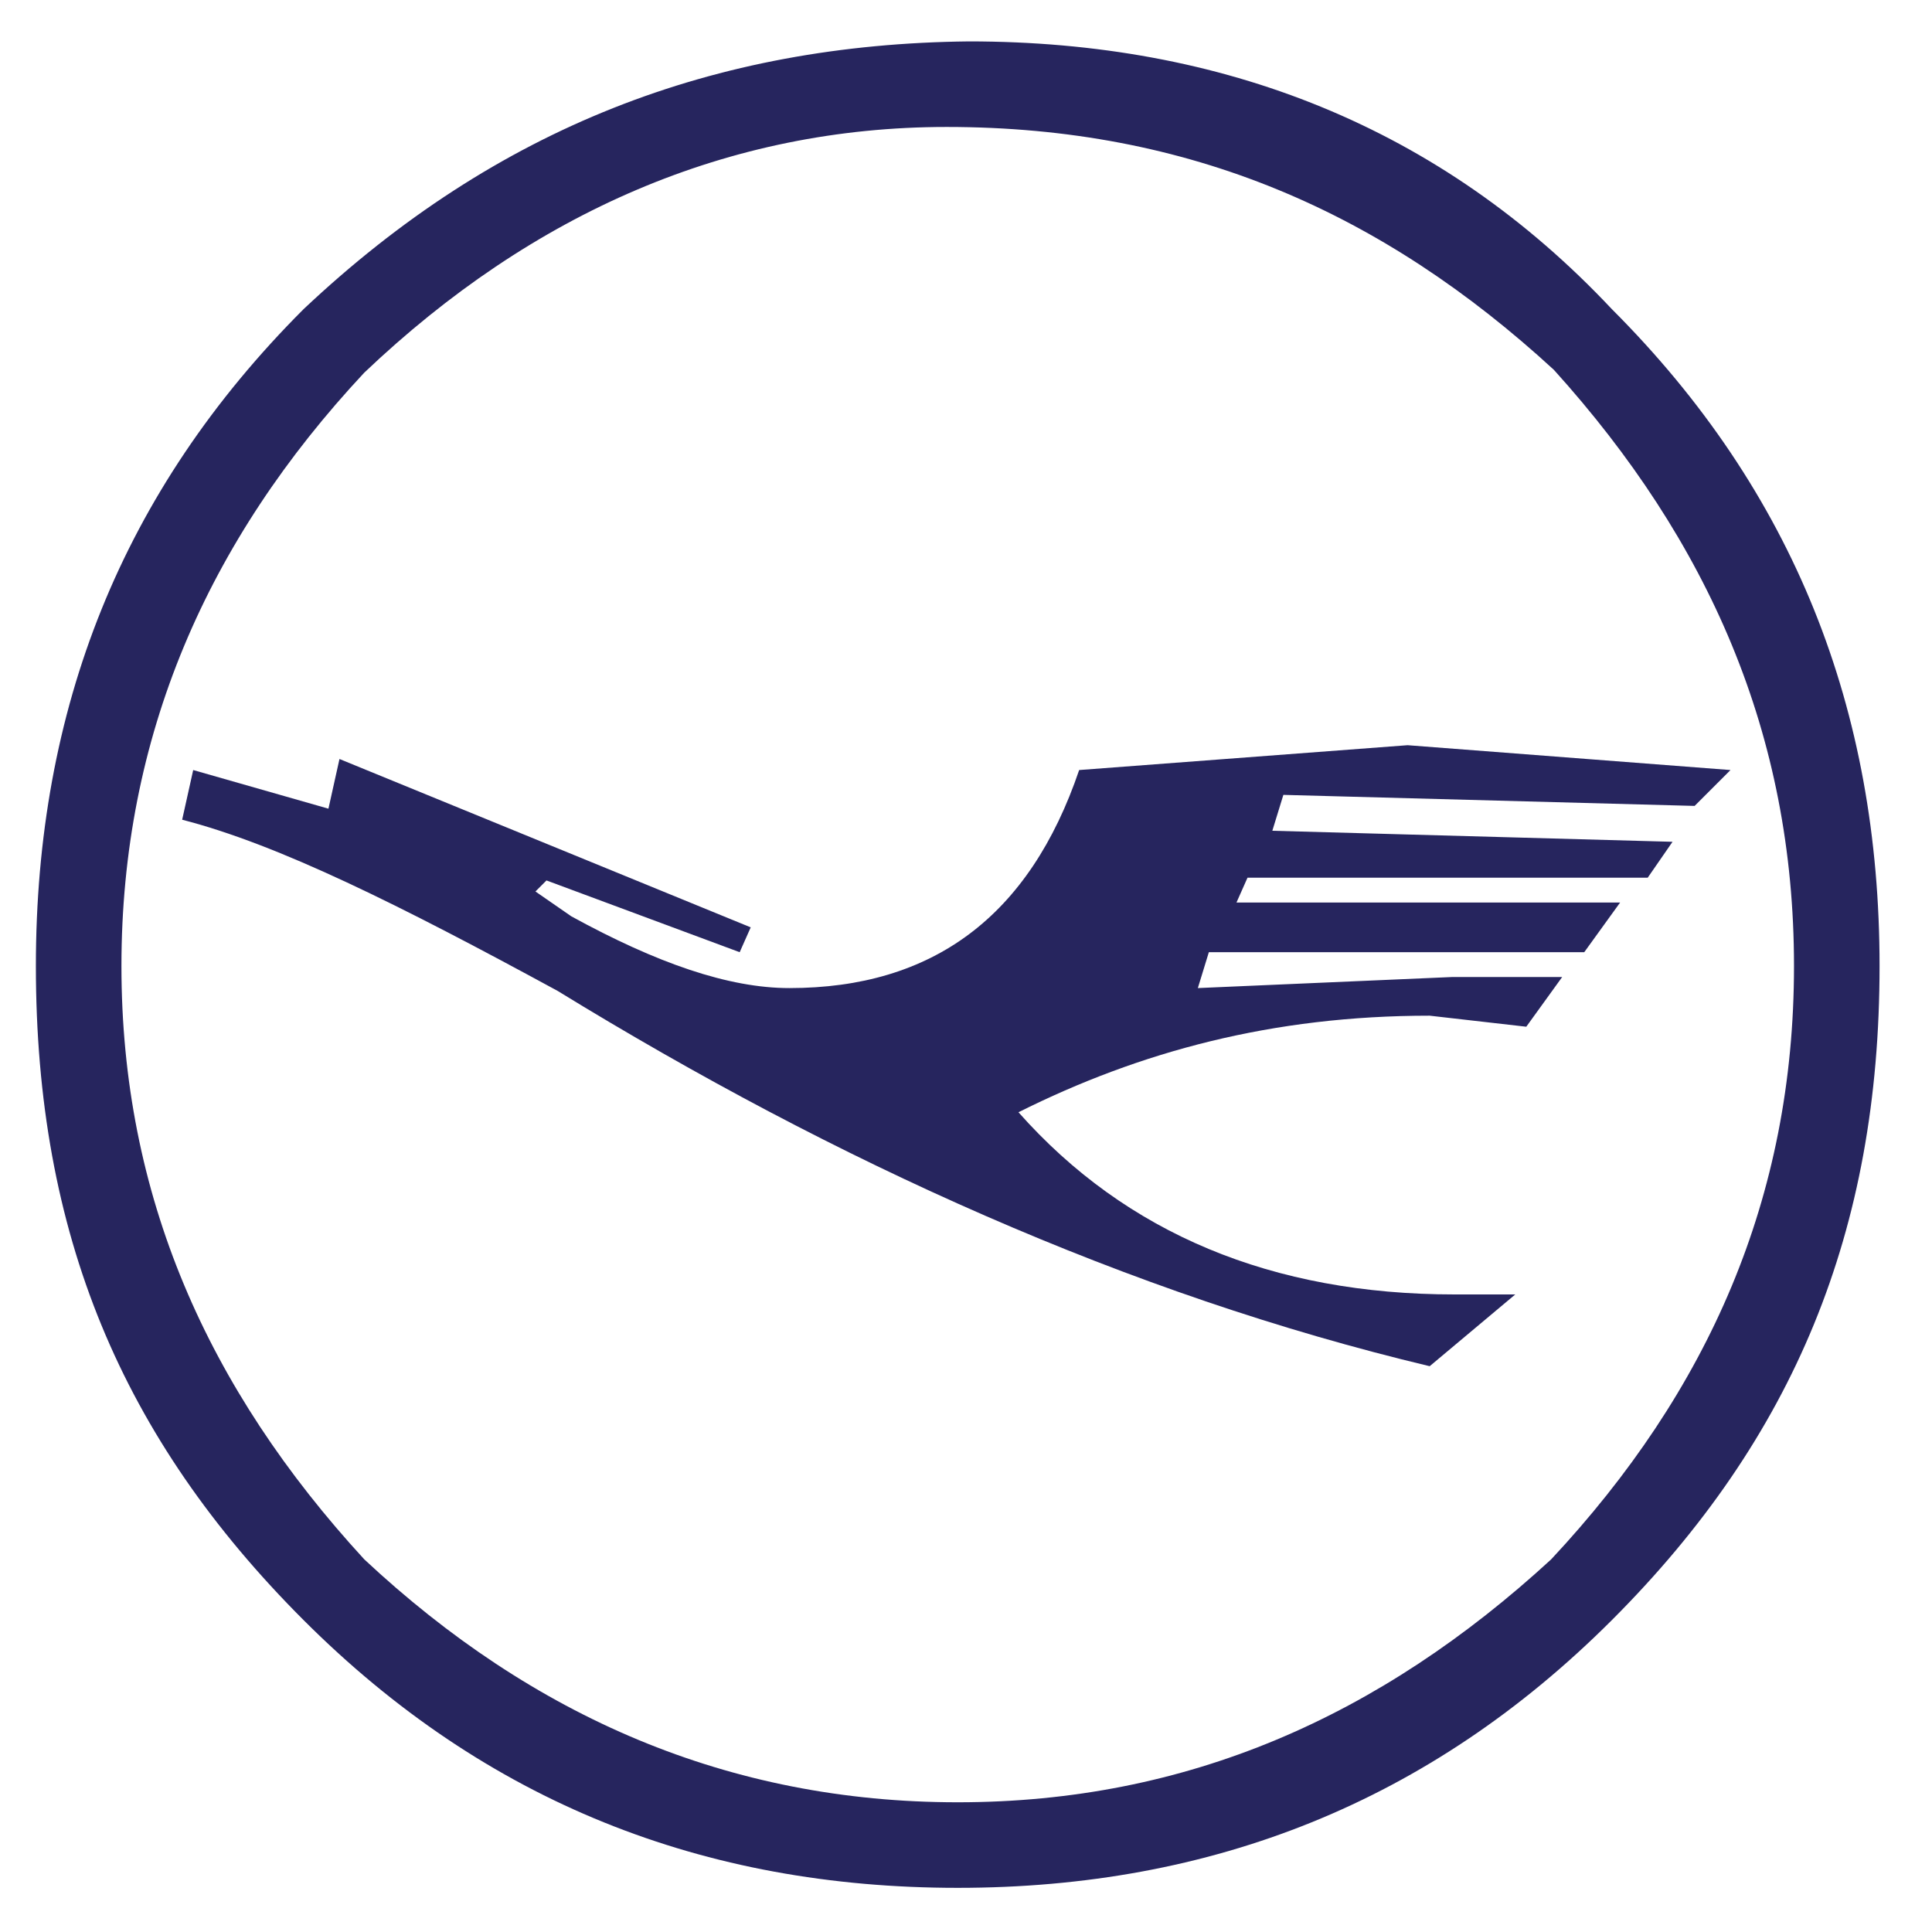 <?xml version="1.0" encoding="utf-8"?>
<!-- Generator: Adobe Illustrator 13.0.2, SVG Export Plug-In . SVG Version: 6.00 Build 14948)  -->
<!DOCTYPE svg PUBLIC "-//W3C//DTD SVG 1.1//EN" "http://www.w3.org/Graphics/SVG/1.1/DTD/svg11.dtd">
<svg version="1.1" id="Layer_1" xmlns:x="http://ns.adobe.com/Extensibility/1.0/" xmlns:i="http://ns.adobe.com/AdobeIllustrator/10.0/" xmlns:graph="http://ns.adobe.com/Graphs/1.0/"
	 xmlns="http://www.w3.org/2000/svg" xmlns:xlink="http://www.w3.org/1999/xlink" x="0px" y="0px" width="70px" height="70px"
	 viewBox="0 0 70 70" enable-background="new 0 0 70 70" xml:space="preserve">

<rect fill="none" width="70" height="70"/>
<path fill="#26255E" d="M58.4,11.2C52.2,4.6,44.3,1.5,35.1,1.5C25.9,1.6,18,4.6,11,11.2C4.4,17.8,1.3,25.7,1.3,35
	c0,9.7,3.1,17.1,9.7,23.7c6.6,6.6,14.5,9.7,23.7,9.7s17.1-3.101,23.7-9.7C65,52.1,68.1,44.6,68.1,35C68.1,25.7,65,17.8,58.4,11.2z
	 M34.3,4.6c8.8,0,15.8,3.1,22,8.8C61.9,19.6,65,26.6,65,35c0,8.4-3.1,15.4-8.8,21.5C50,62.2,43,65.3,34.7,65.3
	c-8.3,0-15.4-3.1-21.5-8.8C7.5,50.3,4.4,43.3,4.4,35s3.1-15.4,8.8-21.5C19.3,7.7,26.4,4.6,34.3,4.6z"/>
<path fill="#26255E" d="M12.3,27.5l-0.4,1.8L7,27.9l-0.4,1.8c3.5,0.9,7.9,3.1,13.6,6.2c10.1,6.199,20.7,11,31.6,13.6l3.101-2.6h-2.2
	c-6.601,0-11.9-2.2-15.8-6.601C41.3,38.1,46.1,36.8,51.8,36.8l3.5,0.4l1.3-1.8h-4L43.4,35.8l0.399-1.3H57.4l1.3-1.8H44.8l0.4-0.9
	h14.5l0.899-1.3l-14.5-0.4l0.4-1.3l14.9,0.4l1.3-1.3L51,27l-11.9,0.9c-1.8,5.3-5.3,7.9-10.5,7.9c-2.2,0-4.8-0.9-7.9-2.6l-1.3-0.9
	l0.4-0.4l7,2.6l0.4-0.9L12.3,27.5z"/>
</svg>
